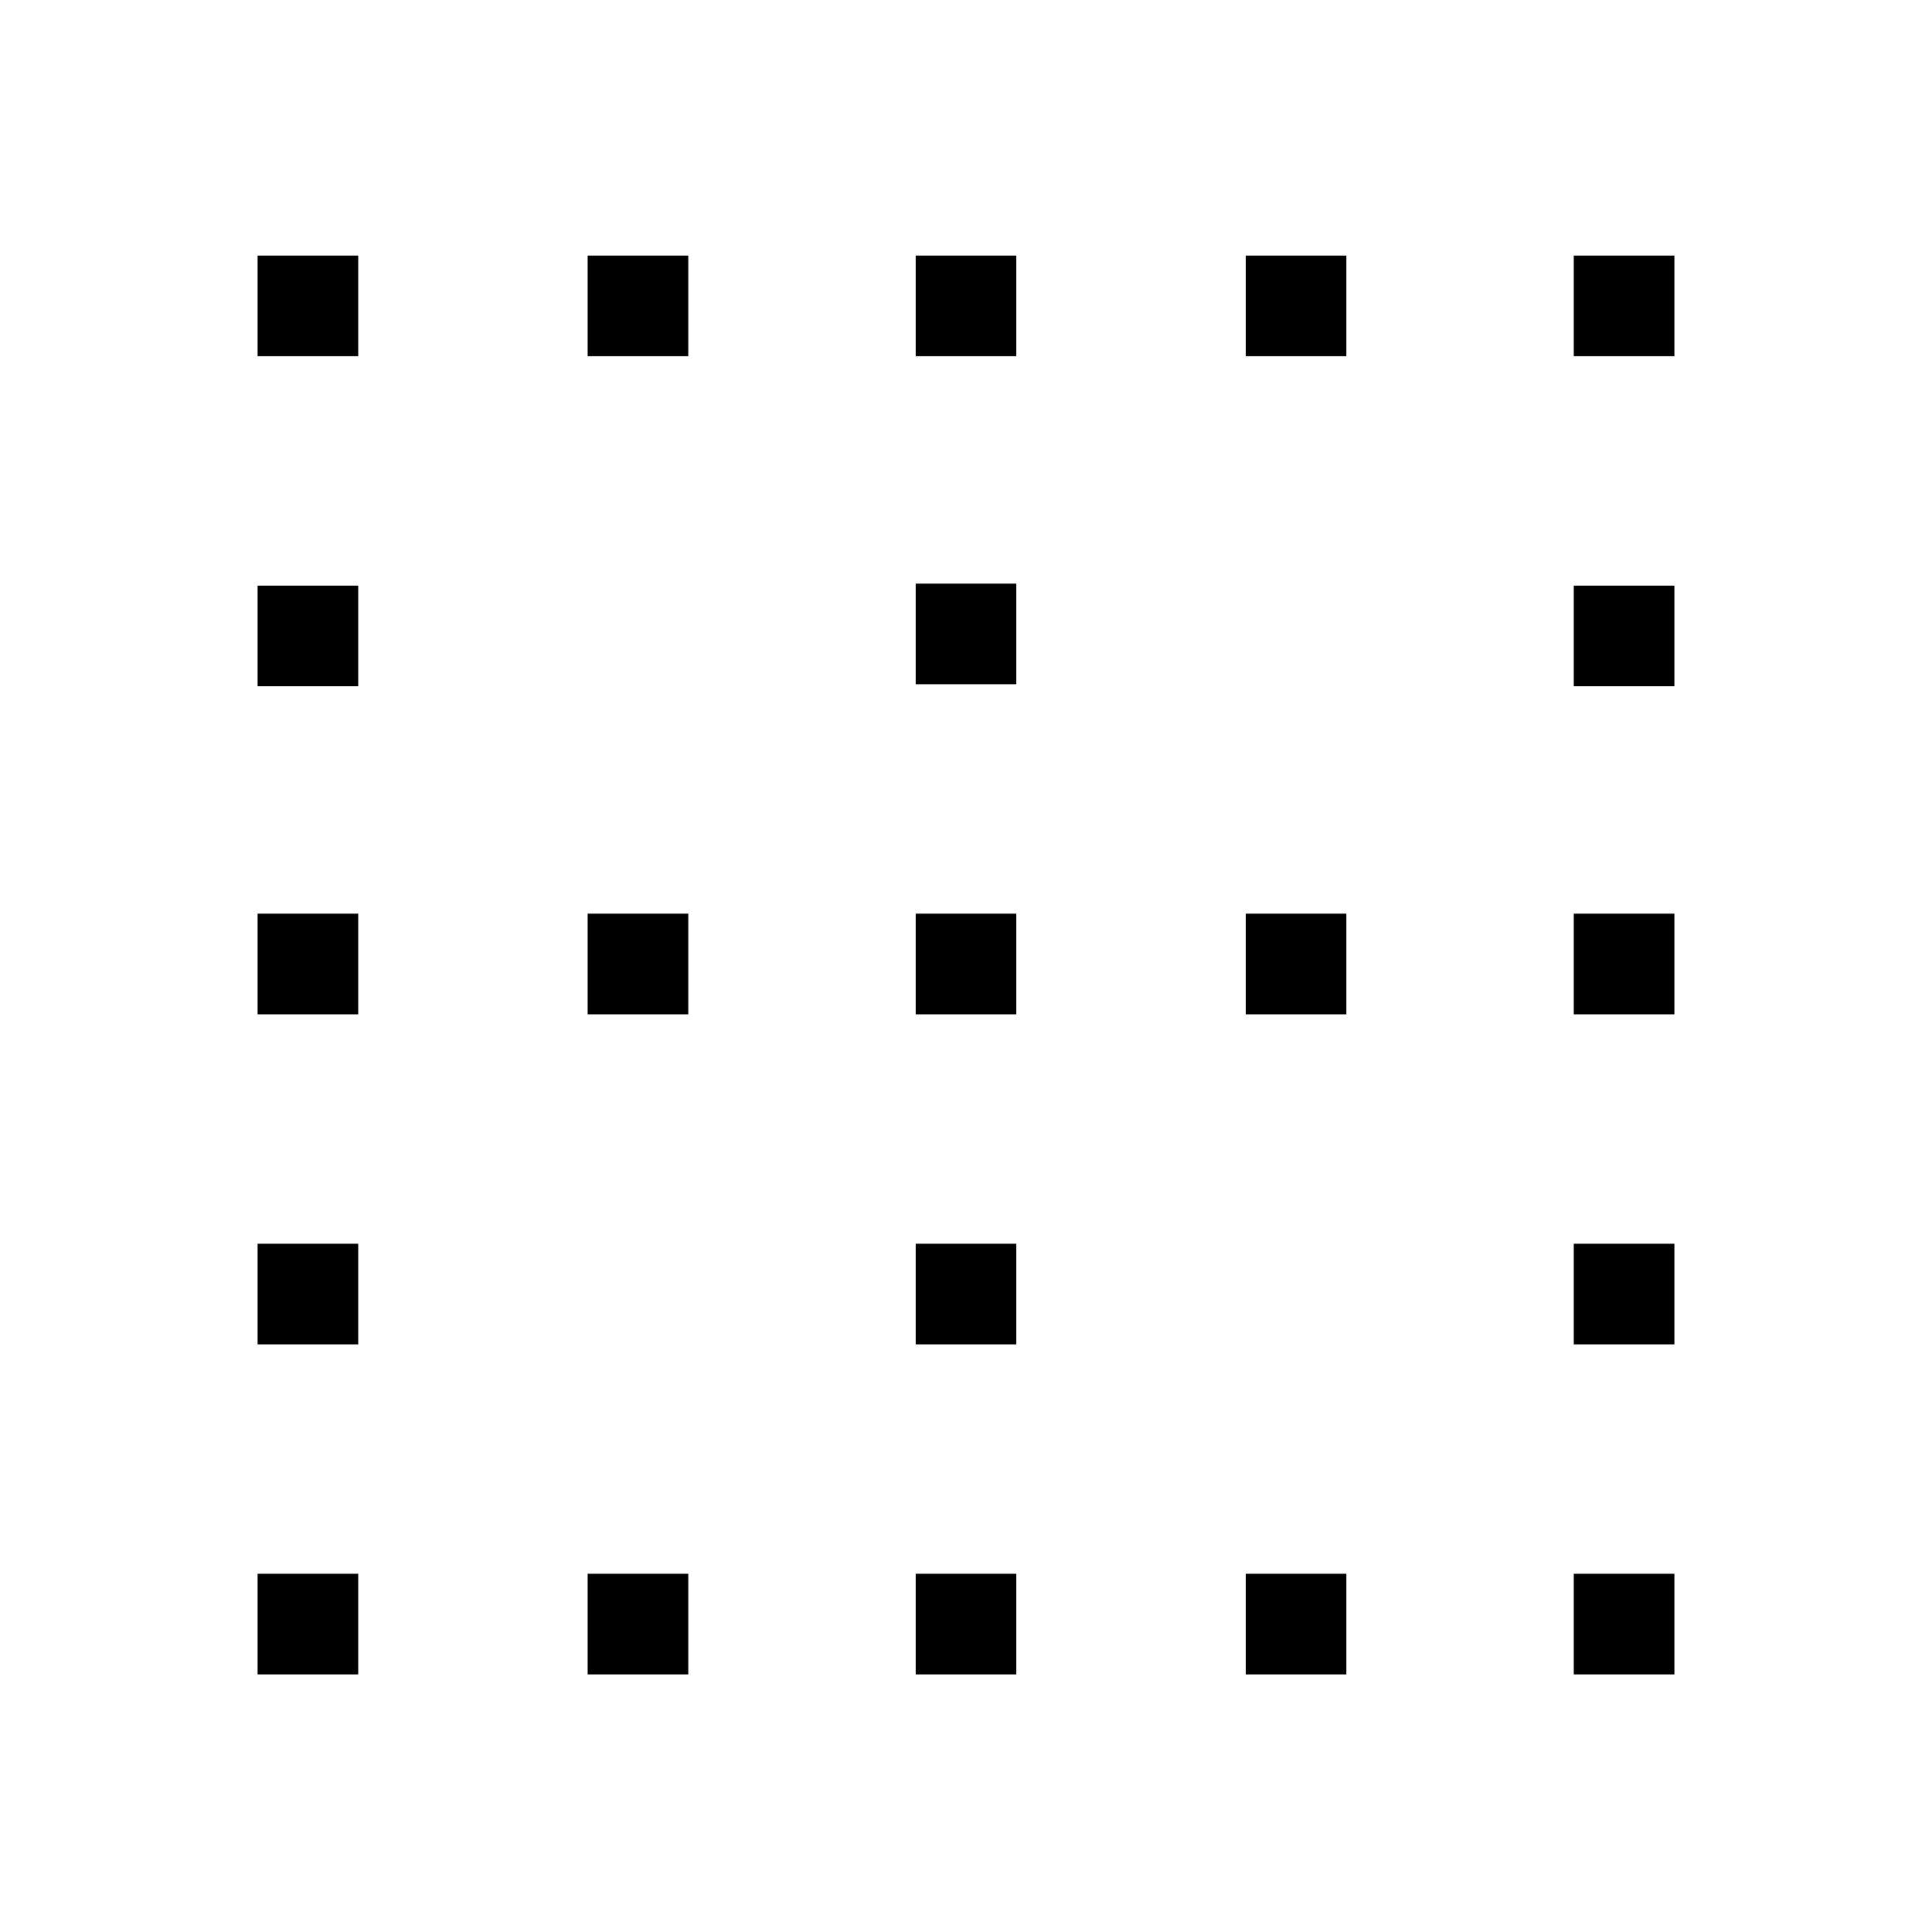 <svg xmlns="http://www.w3.org/2000/svg" width="48" height="48"><path d="M14.6 8.85v-2.5h2.5v2.5zm0 16.35v-2.5h2.5v2.5zm0 16.4v-2.5h2.5v2.5zm8.15-8.2v-2.5h2.5v2.5zm0 8.2v-2.5h2.5v2.5zm-16.35 0v-2.5h2.5v2.5zm0-8.2v-2.5h2.5v2.5zm0-8.2v-2.5h2.5v2.5zm0-8.15v-2.5h2.5v2.5zm0-8.2v-2.5h2.5v2.5zM22.75 25.2v-2.5h2.5v2.5zm16.35 8.2v-2.5h2.5v2.5zm0-8.2v-2.5h2.5v2.5zm0 16.4v-2.5h2.5v2.5zm0-24.55v-2.5h2.5v2.5zM22.75 17v-2.5h2.5V17zM39.1 8.85v-2.5h2.5v2.5zm-16.35 0v-2.5h2.5v2.5zm8.2 32.75v-2.5h2.5v2.5zm0-16.4v-2.5h2.5v2.5zm0-16.35v-2.5h2.5v2.5z"/></svg>